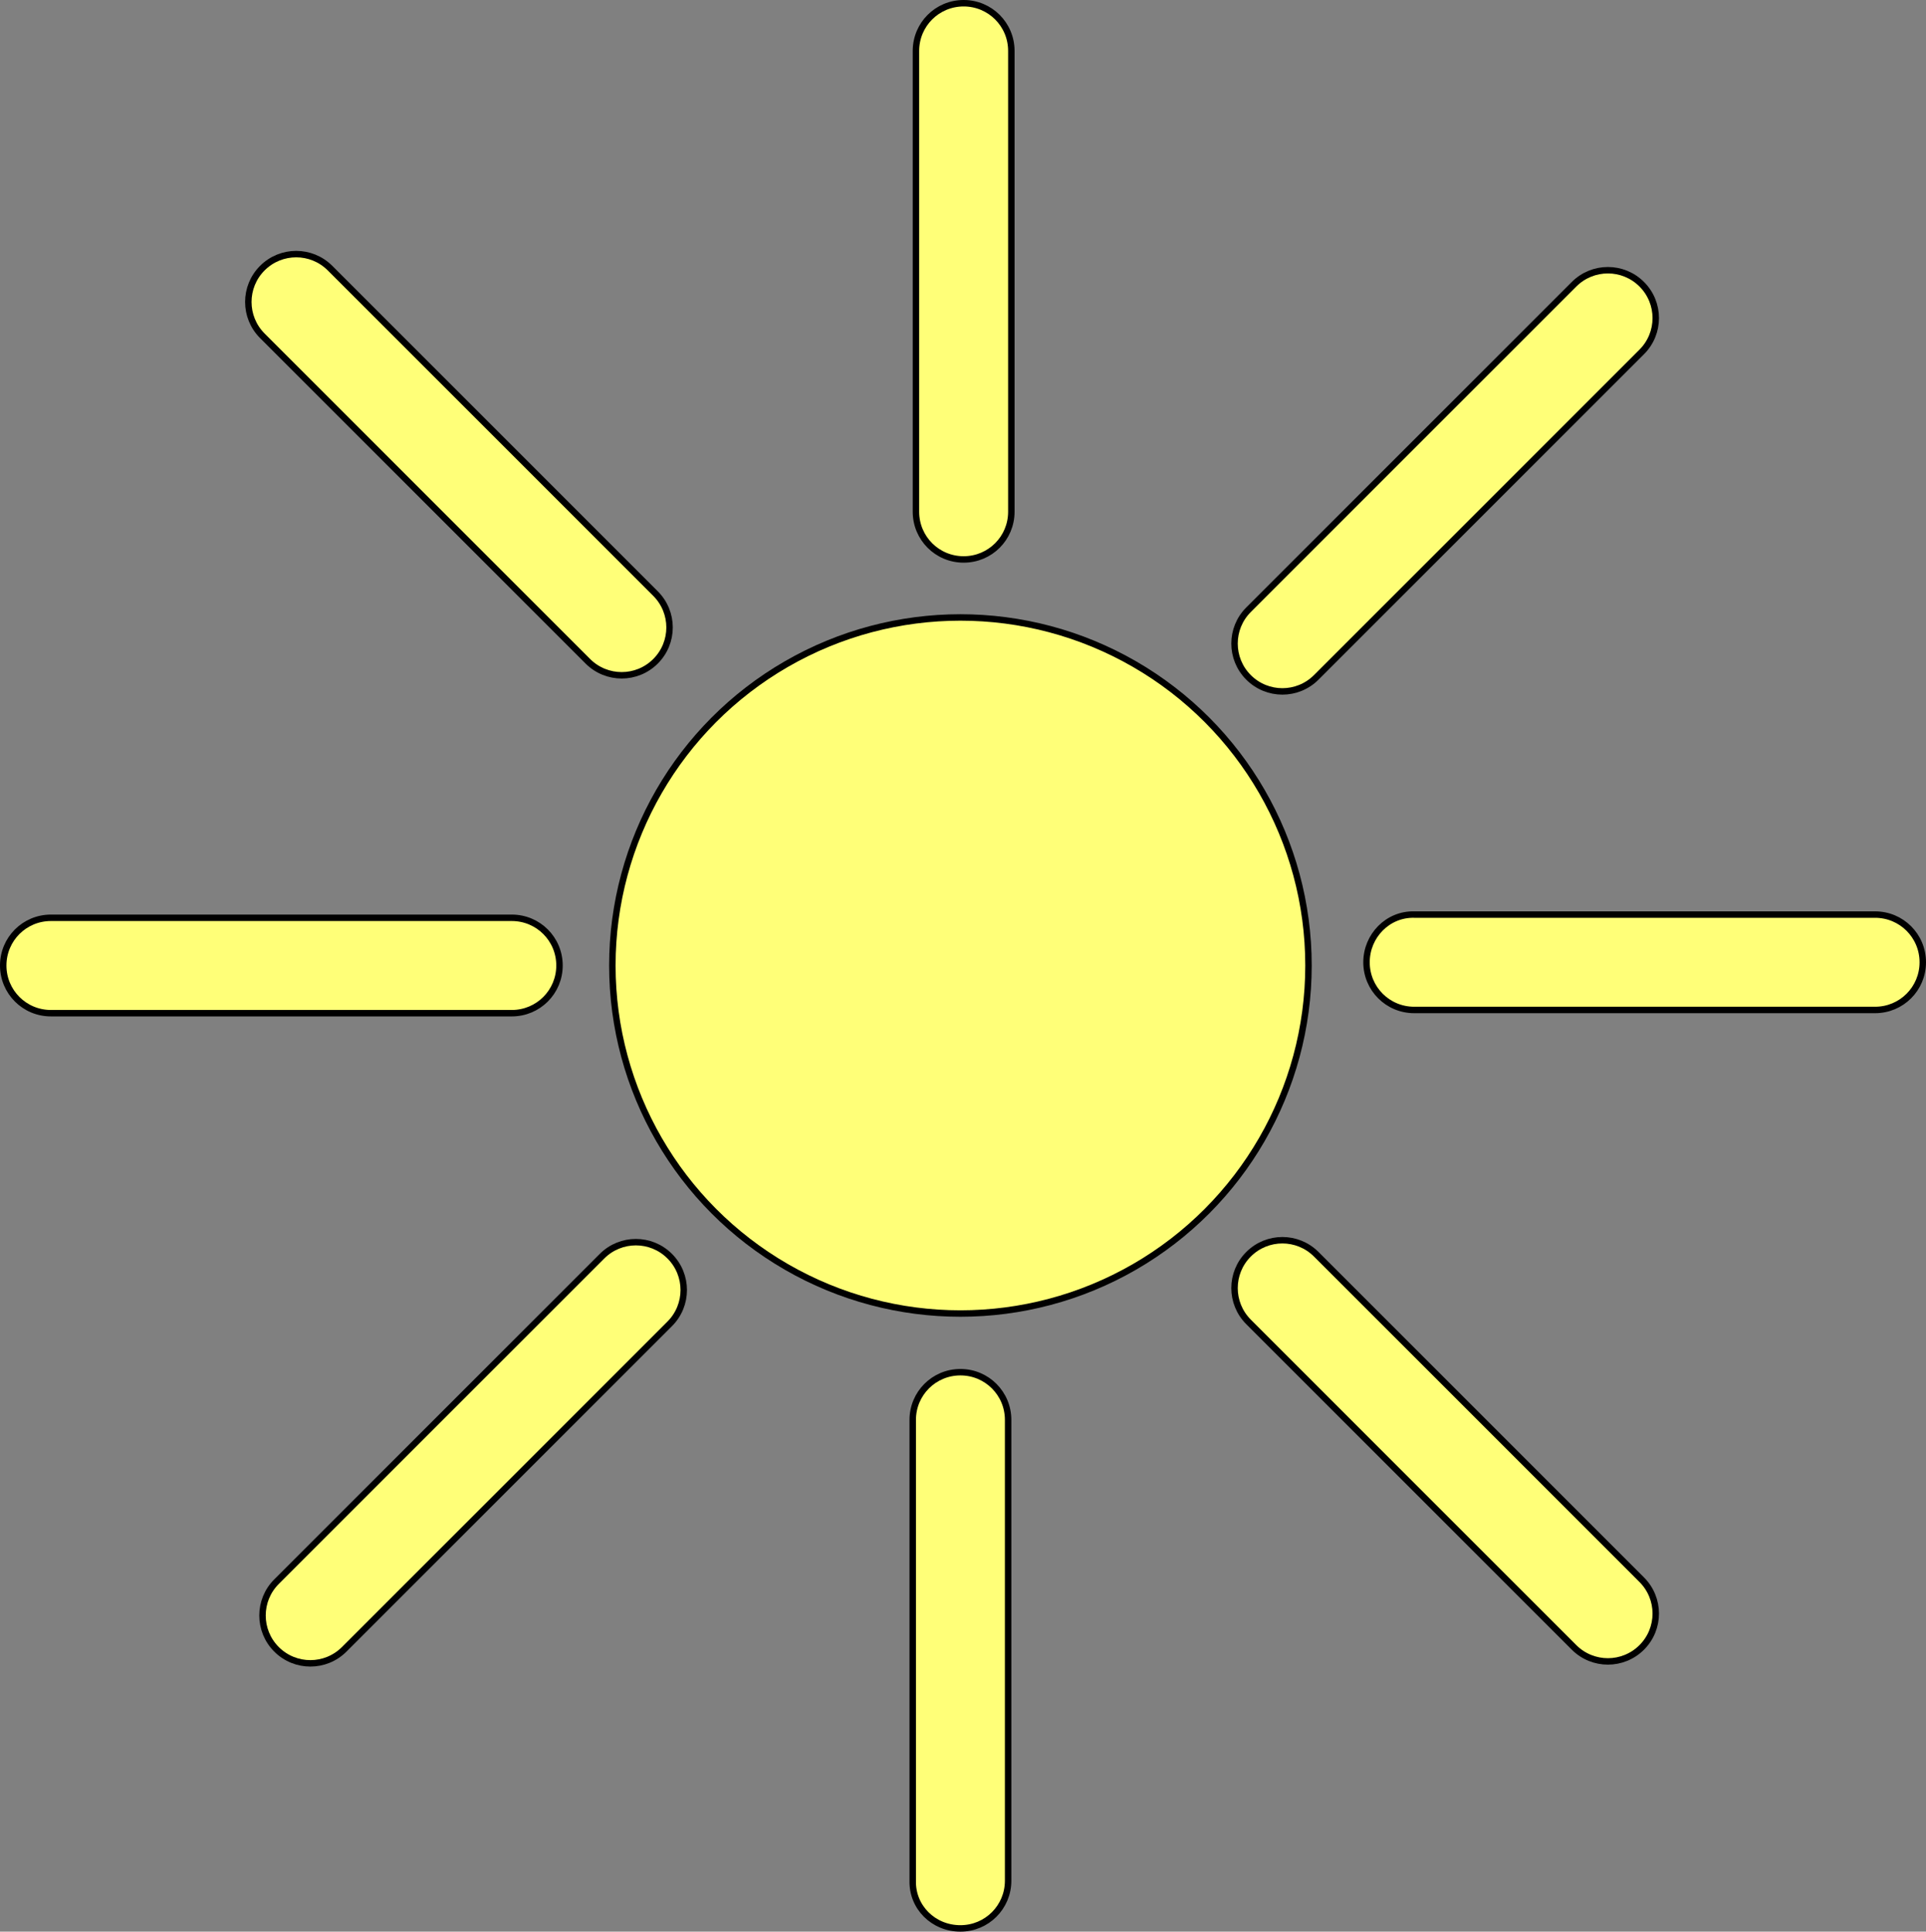 <?xml version="1.0" encoding="utf-8"?>
<svg xmlns="http://www.w3.org/2000/svg" xmlns:xlink="http://www.w3.org/1999/xlink" version="1.1" id="Слой_1" x="0px" y="0px" viewBox="0 0 298.8 299.7" style="enable-background:new 0 0 298.8 299.7;" xml:space="preserve">
<rect x="0" y="0" width="298.8" height="299.7" fill="#808080" stroke="none"/>
<style type="text/css">
	.st0{fill:#FFFF78;stroke:#000000;stroke-miterlimit:10;}
</style>
<circle class="st0" cx="149" cy="149.8" r="54"/>
<path class="st0" d="M40.7,41.6L40.7,41.6c-2.9,2.9-2.9,7.6,0,10.5l50.5,50.5c2.9,2.9,7.6,2.9,10.5,0l0,0c2.9-2.9,2.9-7.6,0-10.5  L51.2,41.6C48.3,38.7,43.6,38.7,40.7,41.6z"/>
<path class="st0" d="M193.7,194.6L193.7,194.6c-2.9,2.9-2.9,7.6,0,10.5l50.5,50.5c2.9,2.9,7.6,2.9,10.5,0l0,0  c2.9-2.9,2.9-7.6,0-10.5l-50.5-50.5C201.3,191.7,196.6,191.7,193.7,194.6z"/>
<path class="st0" d="M42.9,255.9L42.9,255.9c2.9,2.9,7.6,2.9,10.5,0l50.5-50.5c2.9-2.9,2.9-7.6,0-10.5l0,0c-2.9-2.9-7.6-2.9-10.5,0  l-50.5,50.5C40,248.3,40,253,42.9,255.9z"/>
<path class="st0" d="M193.7,105.1L193.7,105.1c2.9,2.9,7.6,2.9,10.5,0l50.5-50.5c2.9-2.9,2.9-7.6,0-10.5l0,0  c-2.9-2.9-7.6-2.9-10.5,0l-50.5,50.5C190.8,97.5,190.8,102.2,193.7,105.1z"/>
<path class="st0" d="M212,149.3L212,149.3c0,4.1,3.3,7.4,7.4,7.4h71.5c4.1,0,7.4-3.3,7.4-7.4v0c0-4.1-3.3-7.4-7.4-7.4h-71.5  C215.3,141.8,212,145.2,212,149.3z"/>
<path class="st0" d="M0.5,149.8L0.5,149.8c0,4.1,3.3,7.4,7.4,7.4h71.5c4.1,0,7.4-3.3,7.4-7.4v0c0-4.1-3.3-7.4-7.4-7.4H7.9  C3.8,142.4,0.5,145.7,0.5,149.8z"/>
<path class="st0" d="M149.5,86.8L149.5,86.8c4.1,0,7.4-3.3,7.4-7.4V7.9c0-4.1-3.3-7.4-7.4-7.4h0c-4.1,0-7.4,3.3-7.4,7.4v71.5  C142.1,83.5,145.4,86.8,149.5,86.8z"/>
<path class="st0" d="M149,299.2L149,299.2c4.1,0,7.4-3.3,7.4-7.4v-71.5c0-4.1-3.3-7.4-7.4-7.4h0c-4.1,0-7.4,3.3-7.4,7.4v71.5  C141.5,295.9,144.8,299.2,149,299.2z"/>
</svg>
